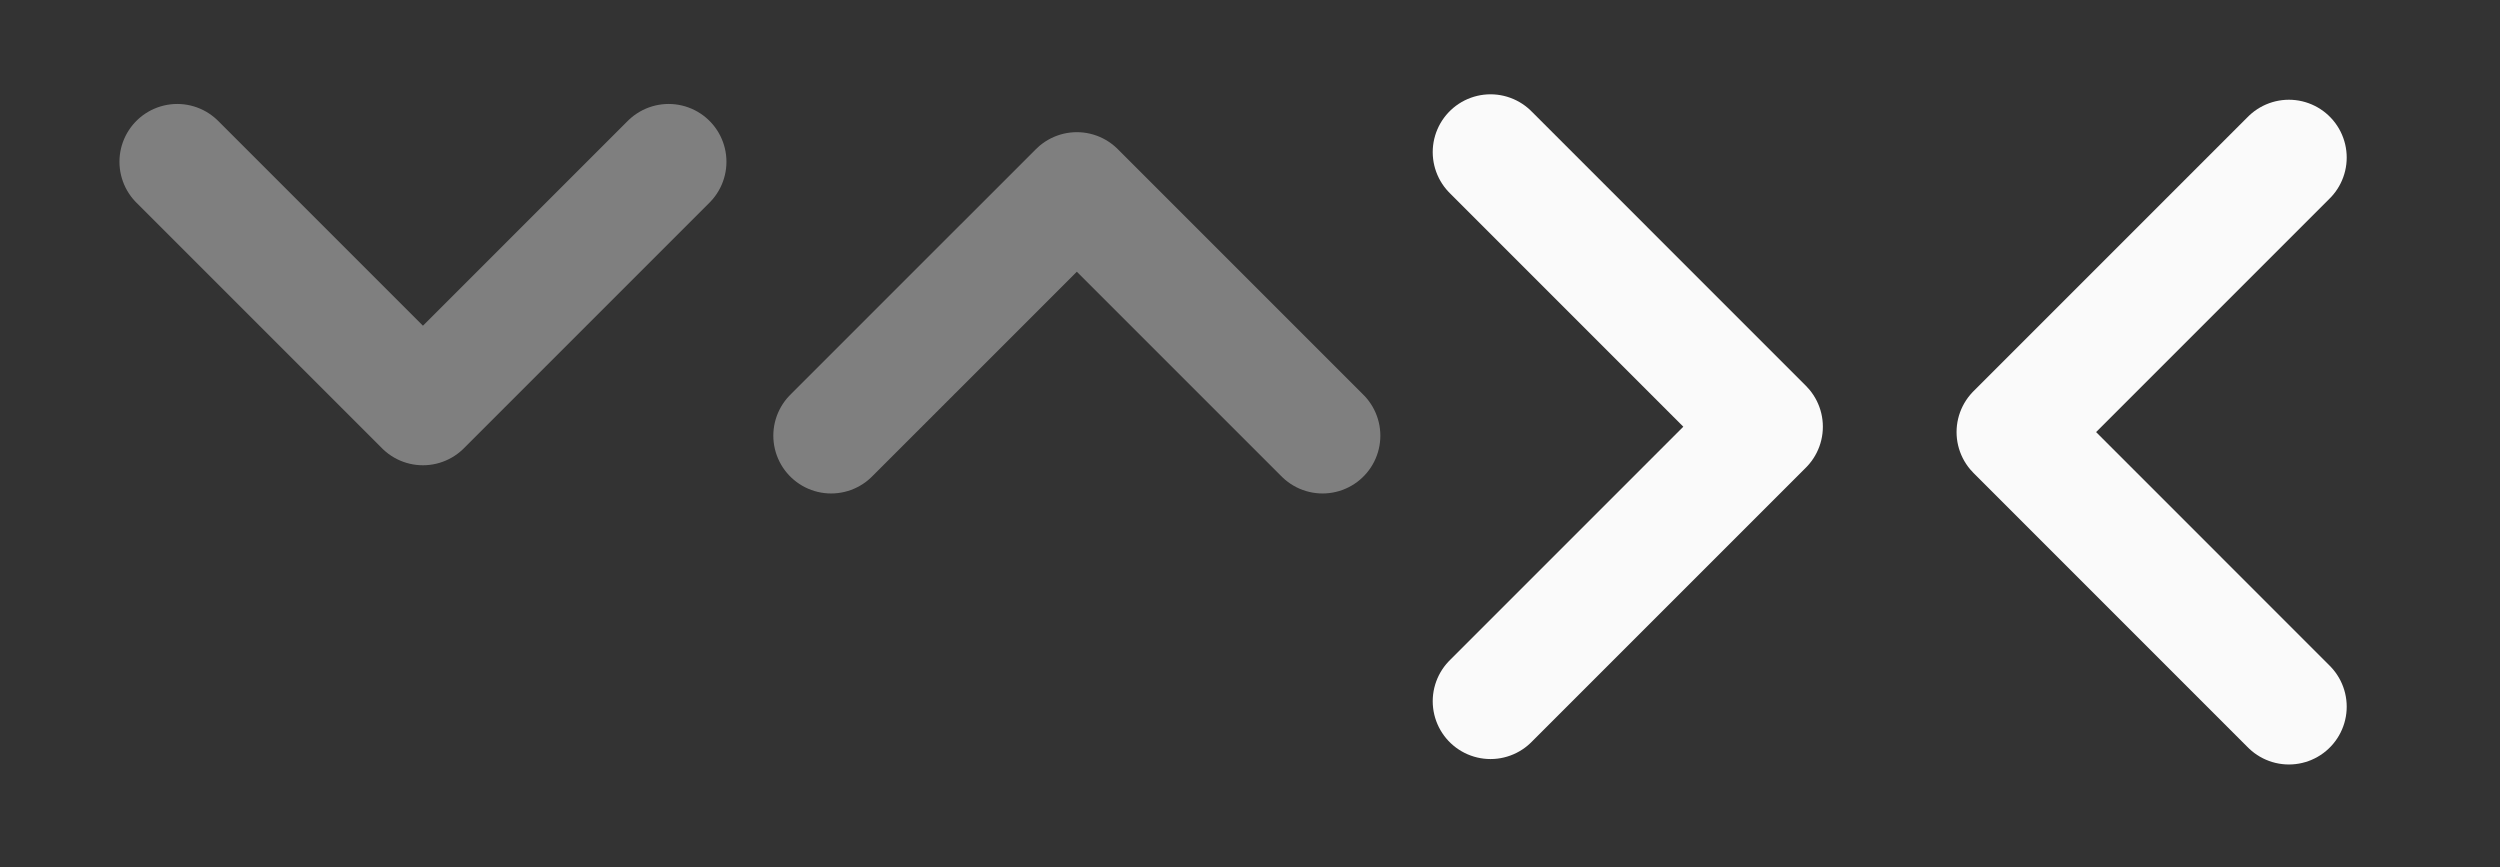 <?xml version="1.0" encoding="utf-8"?>
<!-- Generator: Adobe Illustrator 16.0.0, SVG Export Plug-In . SVG Version: 6.00 Build 0)  -->
<!DOCTYPE svg PUBLIC "-//W3C//DTD SVG 1.1//EN" "http://www.w3.org/Graphics/SVG/1.1/DTD/svg11.dtd">
<svg version="1.1" id="Ebene_1" xmlns="http://www.w3.org/2000/svg" xmlns:xlink="http://www.w3.org/1999/xlink" x="0px" y="0px"
	 width="86.5px" height="30px" viewBox="0 0 86.5 30" enable-background="new 0 0 86.5 30" xml:space="preserve">
<rect x="0" y="0" width="86.5" height="30" fill="#333333" stroke="none"/>
<polyline fill="none" stroke="#7F7F7F" stroke-width="4" stroke-linecap="round" stroke-linejoin="round" stroke-miterlimit="10" points="
	23.135,5.597 14.634,14.098 6.133,5.597 "/>
<polyline fill="none" stroke="#7F7F7F" stroke-width="4" stroke-linecap="round" stroke-linejoin="round" stroke-miterlimit="10" points="
	28.757,15.074 37.259,6.573 45.76,15.074 "/>
<polyline fill="none" stroke="#FAFAFA" stroke-width="4" stroke-linecap="round" stroke-linejoin="round" stroke-miterlimit="10" points="
	51.572,5.263 61.071,14.764 51.572,24.263 "/>
<polyline fill="none" stroke="#FAFAFA" stroke-width="4" stroke-linecap="round" stroke-linejoin="round" stroke-miterlimit="10" points="
	79.196,24.451 69.697,14.95 79.196,5.451 "/>
<g>
</g>
<g>
</g>
<g>
</g>
<g>
</g>
<g>
</g>
<g>
</g>
</svg>
